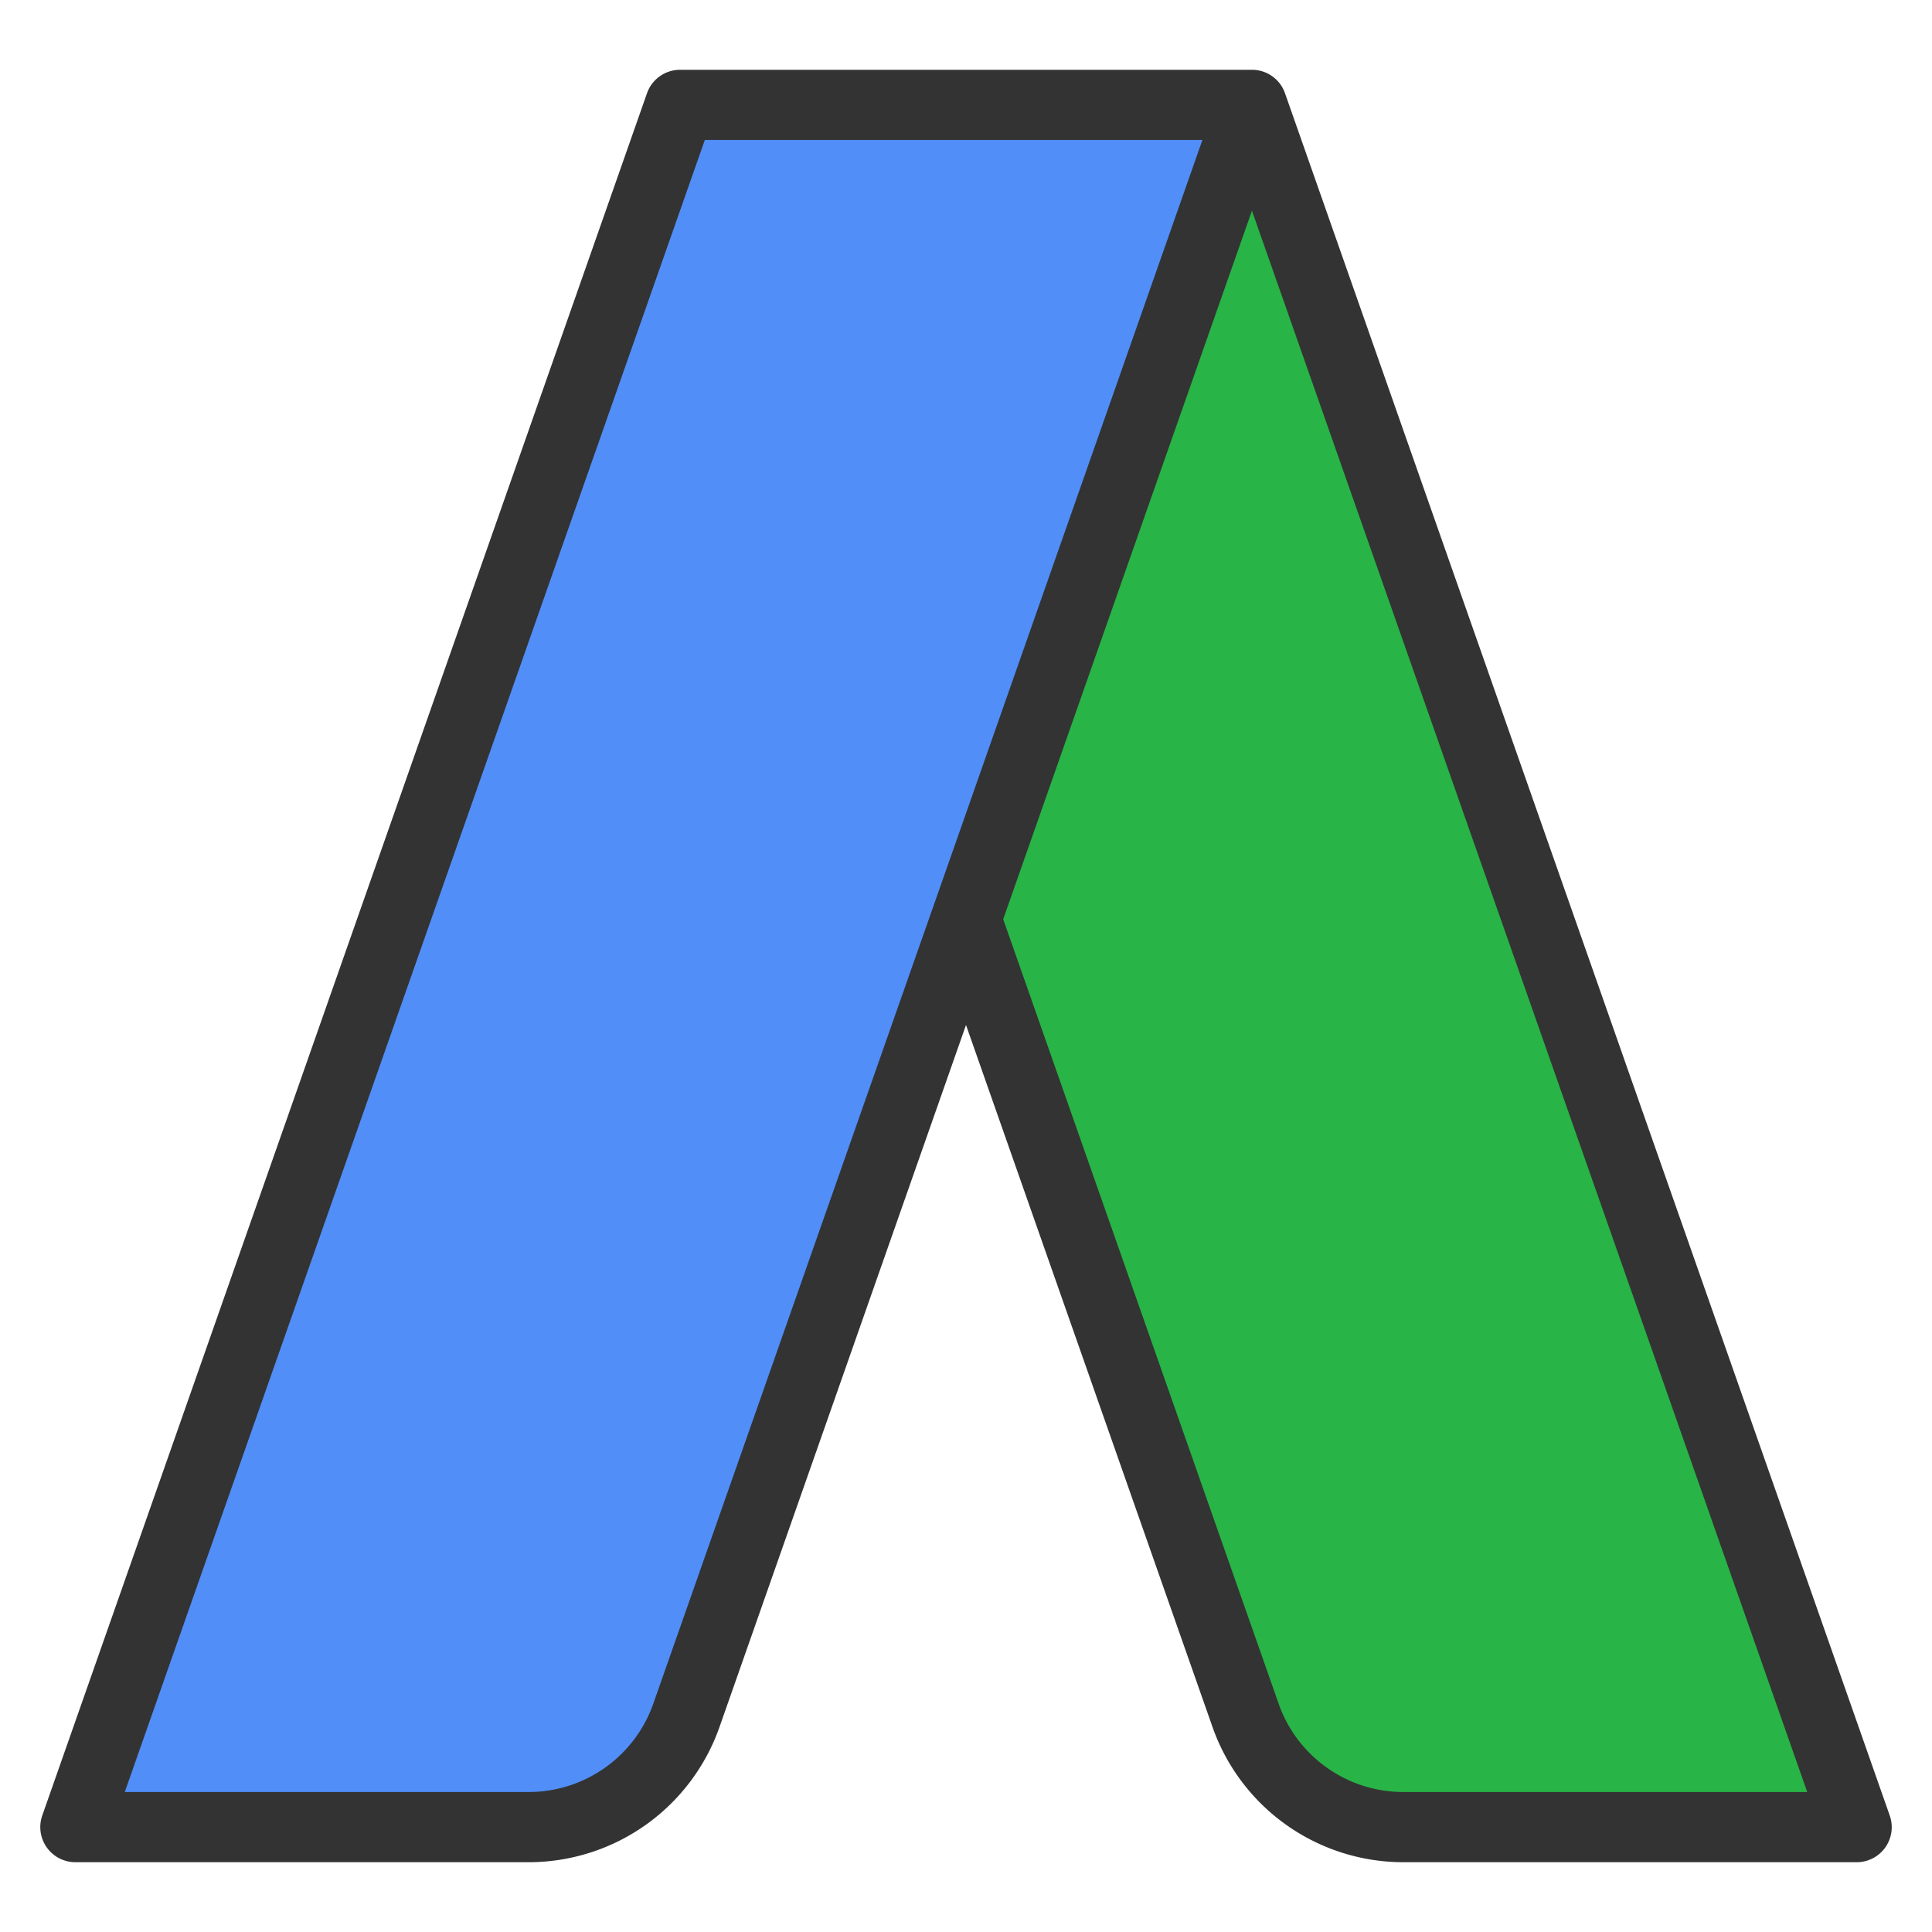 <svg width="24" height="24" fill="none" xmlns="http://www.w3.org/2000/svg">
  <defs/>
  <path d="M15.552 1.303L12 11.419l-3.473 9.89a2.074 2.074 0 01-1.958 1.388H.936L8.448 1.303h7.104z" fill="#518EF8"/>
  <path d="M15.552 1.303l7.512 21.394h-5.633a2.074 2.074 0 01-1.958-1.387L12 11.419l3.552-10.116z" fill="#28B446"/>
  <path d="M23.475 22.553L15.963 1.159a.434.434 0 00-.411-.292H8.448a.435.435 0 00-.411.292L.525 22.553a.436.436 0 00.41.58h5.633a2.513 2.513 0 002.37-1.68L12 12.733l3.062 8.72a2.513 2.513 0 002.369 1.68h5.634a.435.435 0 00.41-.58zm-15.36-1.388a1.641 1.641 0 01-1.547 1.096H1.55L8.756 1.738h6.181l-3.348 9.536-3.474 9.891zm9.316 1.096c-.695 0-1.317-.44-1.547-1.096l-3.422-9.746 3.09-8.802 6.898 19.644h-5.019z" fill="#333"/>
</svg>
